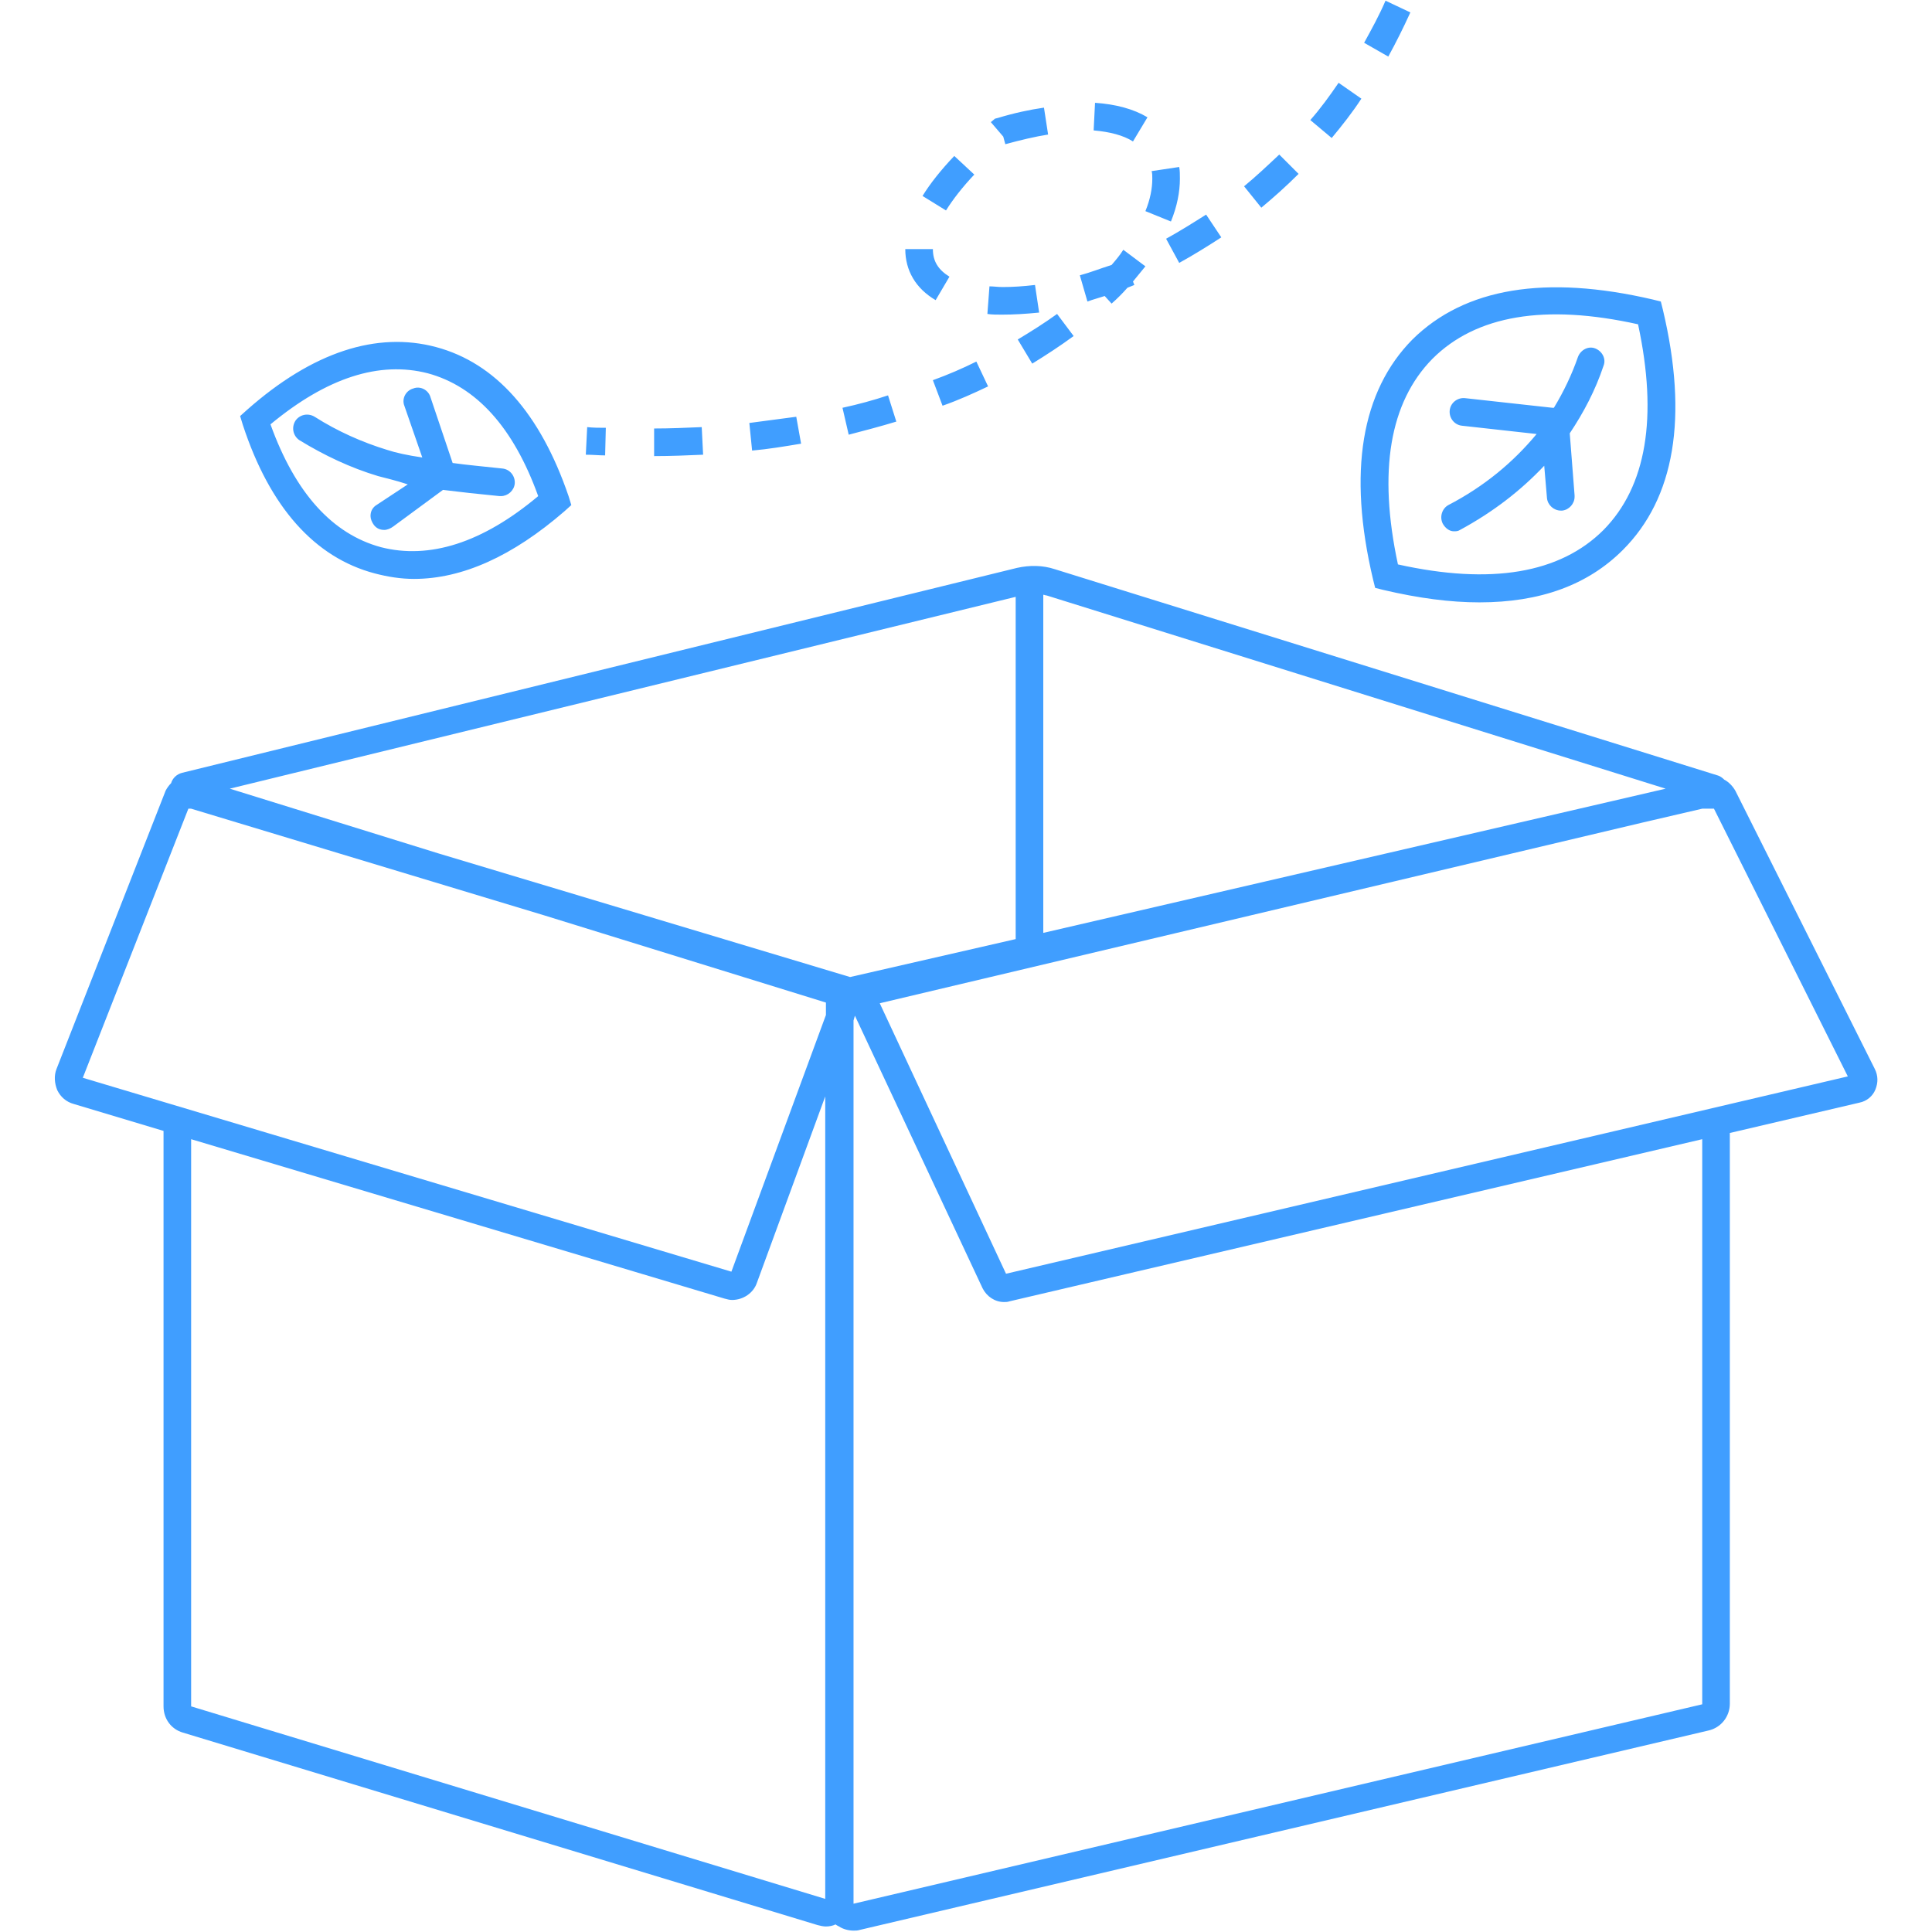 <?xml version="1.0" standalone="no"?><!DOCTYPE svg PUBLIC "-//W3C//DTD SVG 1.1//EN" "http://www.w3.org/Graphics/SVG/1.1/DTD/svg11.dtd"><svg t="1559812330737" class="icon" style="" viewBox="0 0 1024 1024" version="1.1" xmlns="http://www.w3.org/2000/svg" p-id="5467" xmlns:xlink="http://www.w3.org/1999/xlink" width="200" height="200"><defs><style type="text/css"></style></defs><path d="M727.771 307.2l1.097 4.389 4.389 1.097c18.651 4.389 35.474 6.583 50.834 6.583 32.183 0 57.417-9.143 76.069-27.794 27.429-27.429 34.743-70.217 21.211-127.269l-1.097-4.389-4.389-1.097c-56.686-13.166-99.474-6.217-127.269 21.211-27.063 27.429-34.377 70.217-20.846 127.269z m31.451-117.029c23.04-23.04 59.611-29.257 108.983-18.286 10.606 49.371 4.389 85.943-18.286 108.983-23.04 23.04-59.611 29.257-108.983 18.286-10.606-49.371-4.389-85.943 18.286-108.983z m5.486 87.406c-1.829-3.657-0.366-8.046 2.926-9.874 19.017-9.874 34.377-22.674 46.811-37.669l-39.497-4.389c-4.023-0.366-6.949-4.023-6.583-8.046 0.366-4.023 4.023-6.949 8.046-6.583l46.446 5.12h0.731c5.12-8.411 9.509-17.554 12.8-27.063 1.463-3.657 5.486-5.851 9.143-4.389 3.657 1.463 5.851 5.486 4.389 9.143-4.389 13.166-10.606 24.869-17.92 35.84l2.56 32.914v0.731c0 3.657-2.926 6.949-6.583 7.314h-0.731c-3.657 0-6.949-2.926-7.314-6.583l-1.463-17.189c-12.434 13.166-27.063 24.503-44.617 34.011-1.097 0.731-2.194 0.731-3.291 0.731-2.194 0-4.389-1.463-5.851-4.023zM198.583 303.909c6.949 1.829 13.897 2.926 20.846 2.926 25.6 0 52.297-12.069 79.726-35.84l3.657-3.291-1.463-4.754c-14.994-43.886-38.766-70.583-70.217-78.994s-65.463 2.56-100.206 33.28l-3.657 3.291 1.463 4.754c14.263 43.52 38.034 70.217 69.851 78.629z m28.16-106.057c25.6 6.949 45.349 28.526 58.514 65.097-29.623 24.869-57.783 33.646-83.383 27.063-25.6-6.949-45.349-28.526-58.514-65.097 29.989-24.869 57.783-33.646 83.383-27.063zM200.411 252.343c-14.629-4.389-28.526-10.971-41.691-19.017-3.291-2.194-4.389-6.583-2.194-10.24 2.194-3.291 6.583-4.389 10.24-2.194 12.069 7.68 25.234 13.531 38.4 17.554 4.389 1.463 10.971 2.926 18.651 4.023l-9.509-27.429c-1.463-3.657 0.731-8.046 4.754-9.143 3.657-1.463 8.046 0.731 9.143 4.754l11.703 34.743c7.68 1.097 16.457 1.829 26.331 2.926 4.023 0.366 6.949 4.023 6.583 8.046-0.366 3.657-3.657 6.583-7.314 6.583h-0.731c-11.337-1.097-21.211-2.194-29.989-3.291L208.457 279.04c-1.463 1.097-3.291 1.829-4.754 1.829-2.194 0-4.023-0.731-5.486-2.56-1.097-1.463-1.829-3.291-1.829-4.754 0-2.194 0.731-4.023 2.56-5.486l17.189-11.337c-6.583-2.194-11.703-3.291-15.726-4.389zM610.743 94.72c0-1.463 0-2.926-0.366-4.023l14.629-2.194c0.366 1.829 0.366 4.023 0.366 6.217 0 6.949-1.463 14.629-4.754 22.674l-13.531-5.486c2.56-6.217 3.657-12.069 3.657-17.189z m-10.24-19.749c-5.12-3.291-12.434-5.12-20.846-5.851l0.731-14.629c10.971 0.731 20.48 3.291 27.794 7.68l-7.68 12.8z m-24.137 84.846l-4.023-13.897c5.486-1.463 10.971-3.657 16.823-5.486 2.194-2.56 4.389-5.12 6.217-8.046l11.703 8.777c-2.194 2.56-4.389 5.486-6.583 8.046l0.731 1.829c-1.097 0.366-2.56 1.097-3.657 1.463-2.56 2.926-5.486 5.851-8.411 8.411l-3.657-4.023c-3.291 1.097-6.217 1.829-9.143 2.926z m41.691-33.28c7.314-4.023 14.263-8.411 21.211-12.8l8.046 12.069c-7.314 4.754-14.994 9.509-22.309 13.531l-6.949-12.8zM705.829 73.143l-11.337-9.509c5.486-6.217 10.24-12.8 14.994-19.749l12.069 8.411c-4.754 7.314-10.24 14.263-15.726 20.846z m-166.4 106.789c7.314-4.389 14.263-8.777 20.846-13.531l8.777 11.703c-6.949 5.12-14.263 9.874-21.943 14.629l-7.68-12.8z m196.389-149.943l-12.8-7.314c4.023-7.314 8.046-14.629 11.337-22.309l13.166 6.217c-3.657 8.046-7.68 16.091-11.703 23.406z m-67.291 80.091l-9.143-11.337c6.217-5.12 12.434-10.971 18.651-16.823l10.24 10.24c-6.583 6.583-13.166 12.434-19.749 17.92zM398.629 238.811l-1.463-14.629c8.411-1.097 16.823-2.194 24.869-3.291l2.56 14.263c-8.777 1.463-17.554 2.926-25.966 3.657z m133.12-166.4l-6.583-7.68 2.194-1.829 1.463-0.366c8.411-2.56 16.823-4.389 24.503-5.486l2.194 14.263c-6.949 1.097-14.629 2.926-22.674 5.12l-1.097-4.023zM346.697 241.737v-14.629c8.411 0 16.823-0.366 25.234-0.731l0.731 14.629c-8.411 0.366-17.189 0.731-25.966 0.731z m-25.966-0.366c-3.291 0-6.583-0.366-10.24-0.366l0.731-14.629c3.291 0.366 6.583 0.366 9.874 0.366l-0.366 14.629z m129.097-10.971l-3.291-14.263c8.411-1.829 16.457-4.023 24.137-6.583l4.389 13.897c-8.411 2.56-16.823 4.754-25.234 6.949z m29.989-98.377h14.629c0 6.583 2.926 10.971 8.777 14.629l-7.314 12.434c-10.606-6.217-16.091-15.726-16.091-27.063z m14.629 69.486c8.046-2.926 15.726-6.217 23.04-9.874l6.217 13.166c-7.68 3.657-15.726 7.314-24.137 10.24l-5.12-13.531z m36.571-34.743c-2.56 0-5.486 0-7.68-0.366l1.097-14.629c2.194 0 4.389 0.366 6.949 0.366 5.486 0 10.971-0.366 17.189-1.097l2.194 14.629c-7.314 0.731-13.531 1.097-19.749 1.097z m-29.623-55.223l-12.434-7.68c4.023-6.583 9.874-13.897 16.823-21.211l10.606 9.874c-6.217 6.583-11.337 13.166-14.994 19.017z m492.251 454.949l-73.874-147.383c-1.463-2.56-3.657-4.754-5.851-5.851-1.097-1.097-2.194-1.829-3.291-2.194l-351.451-109.349c-6.583-2.194-13.531-2.194-20.114-0.731L96.549 409.6c-2.926 0.731-5.12 2.926-5.851 5.486-1.097 1.097-2.194 2.56-2.926 4.023L29.989 566.491c-1.463 3.657-1.097 7.68 0.366 11.337 1.829 3.657 4.754 6.217 8.777 7.314l47.543 14.263v305.006c0 6.583 4.023 12.069 10.24 13.897l336.457 102.034c1.463 0.366 2.926 0.731 4.389 0.731 1.829 0 3.657-0.366 5.12-1.097 0.366 0.366 1.097 0.731 1.829 1.097 2.194 1.463 5.12 2.194 7.68 2.194 1.097 0 2.194 0 3.291-0.366l449.829-105.691c6.583-1.463 11.337-7.314 11.337-14.263v-302.446l68.754-16.091c3.657-0.731 6.949-3.291 8.411-6.949 1.463-3.657 1.463-7.314-0.366-10.971z m-110.811-148.48l-45.714 10.606-284.16 65.829v-179.2c0.731 0 1.097 0.366 1.829 0.366l328.046 102.4z m-344.503-101.669v181.394l-87.771 20.114-217.966-65.463-110.811-34.377 416.549-101.669zM99.84 428.617h1.463L288.914 485.303l148.846 46.08v6.583L387.657 674.011l-343.771-102.766 55.954-142.629z m1.463 475.794v-300.617l282.697 84.48c1.463 0.366 2.56 0.731 4.023 0.731 5.851 0 11.337-3.657 13.166-9.143l36.206-98.743v425.326l-336.091-102.034z m800.914-1.097l-449.829 105.691v-468.114l0.731-2.56 67.657 144.457c2.194 4.389 6.583 7.314 11.337 7.314 1.097 0 1.829 0 2.926-0.366l367.177-85.943V903.314z m-369.006-228.206l-66.926-143.36 404.48-95.817 31.451-7.314h6.217l70.949 141.897-446.171 104.594z" p-id="5468" fill="#409EFF"></path></svg>